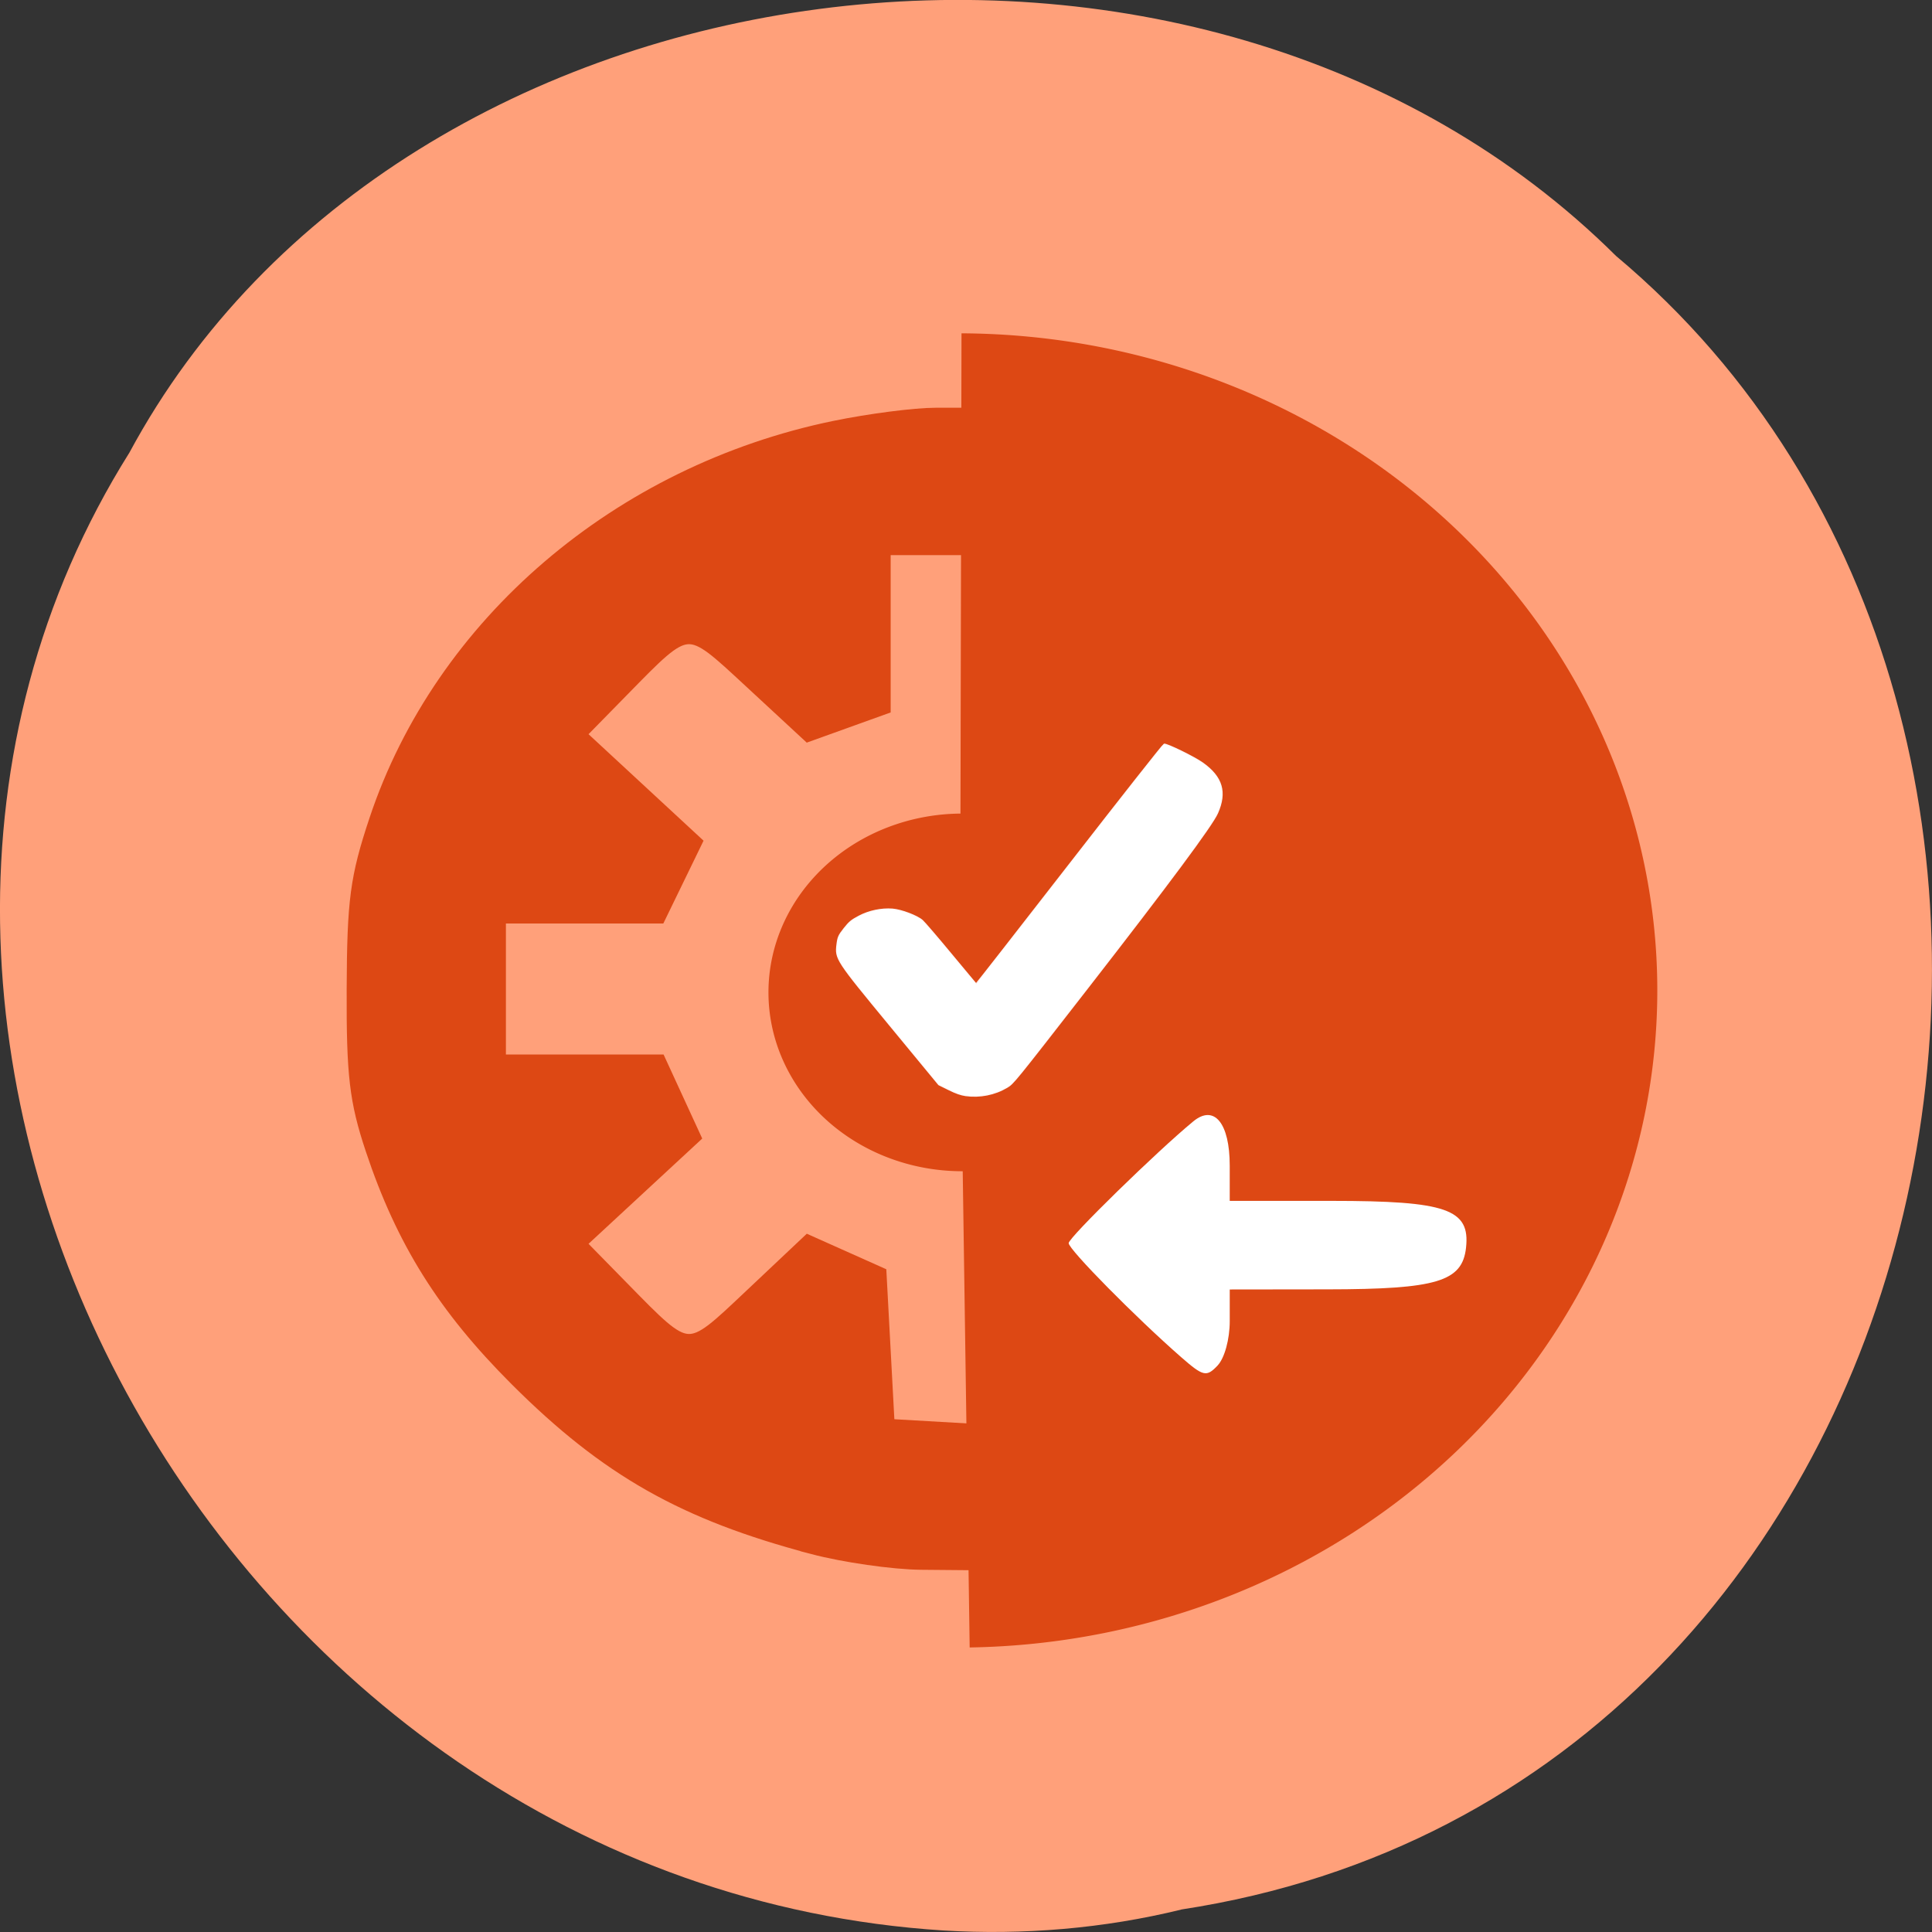 <svg xmlns="http://www.w3.org/2000/svg" viewBox="0 0 256 256"><rect x="0" y="0" width="256" height="256" fill="#333333" stroke="none"/><path d="m 156.52 253.02 c 104.05 -15.875 131.89 -156.87 57.62 -219.1 -55.17 -54.798 -160.78 -41.16 -196.99 26.05 -48.44 77.21 11.446 189.69 107.88 195.83 10.565 0.632 21.245 -0.26 31.493 -2.771 z" fill="#ffa07a" color="#000"/><g transform="matrix(1.449 0 0 1.355 -230.2 -38.925)"><path transform="matrix(-1 0 0 1 126.85 44.502)" d="m -120.69 145.33 a 63.96 64.26 0 0 1 0.746 -128.51 l 0.13 64.26 z" fill="#dd4814"/><path d="m 270.21 162.26 c 0.639 -0.717 1.113 -2.568 1.113 -4.343 v -3.093 l 8.942 -0.012 c 9.996 -0.013 12.321 -0.759 12.665 -4.065 0.394 -3.781 -1.768 -4.586 -12.295 -4.586 h -9.313 v -3.448 c 0 -4.16 -1.422 -6.01 -3.332 -4.327 -3.312 2.915 -11.397 11.36 -11.397 11.907 0 0.62 6.123 7.257 10.284 11.148 2.026 1.894 2.315 1.966 3.332 0.825 z" fill="#fff"/><path d="m 147.78 130.14 a 19.488 19.217 0 1 1 -38.976 0 19.488 19.217 0 1 1 38.976 0 z" transform="matrix(0.865 0 0 0.865 135.89 13.203)" fill="#dd4814" stroke="#dd4814" stroke-width="2"/><path d="m 247.17 135.86 c 1.316 0.19 2.661 -0.098 3.769 -0.801 0.59 -0.376 0.621 -0.415 7.399 -9.738 7.423 -10.209 11.365 -15.885 11.857 -17.08 0.844 -2.042 0.44 -3.521 -1.338 -4.884 -0.765 -0.588 -3.287 -1.907 -3.534 -1.851 -0.082 0.018 -3.976 5.303 -8.654 11.745 -4.677 6.439 -8.519 11.702 -8.538 11.693 -0.019 -0.009 -1.055 -1.334 -2.306 -2.947 -1.249 -1.613 -2.427 -3.079 -2.615 -3.258 -0.473 -0.45 -1.927 -1.038 -2.728 -1.104 -1.01 -0.083 -2.15 0.173 -3.06 0.688 -0.694 0.393 -0.887 0.564 -1.362 1.21 -0.492 0.667 -0.563 0.843 -0.644 1.556 -0.16 1.41 -0.095 1.515 4.845 7.922 l 4.461 5.785 l 0.92 0.486 c 0.651 0.343 1.098 0.511 1.528 0.574 z" fill="#fff" stroke="#fff9f9" stroke-width="0.119"/></g><path d="m 107.72 204.85 c -17 -4.479 -27.22 -10.273 -39.15 -22.19 -9.562 -9.558 -15.03 -18.298 -19.08 -30.465 c -2.118 -6.376 -2.514 -9.767 -2.47 -21.15 0.046 -11.738 0.445 -14.736 2.971 -22.322 8.642 -25.945 32.11 -46.02 60.66 -51.891 4.599 -0.945 10.578 -1.718 13.288 -1.718 h 4.927 v 8.678 v 8.678 h -5.966 h -5.966 v 10.585 v 10.585 l -4.891 1.759 l -4.891 1.759 l -7.54 -6.981 c -8.689 -8.04 -8.262 -8.07 -17.304 1.148 l -5.88 5.997 l 7.735 7.161 l 7.735 7.161 l -2.342 4.82 l -2.342 4.82 h -10.631 h -10.631 v 9.763 v 9.763 h 10.64 h 10.64 l 2.252 4.896 l 2.252 4.896 l -7.654 7.086 l -7.654 7.086 l 5.88 5.997 c 9.08 9.258 8.656 9.232 17.309 1.069 l 7.506 -7.081 l 4.635 2.071 l 4.635 2.071 l 0.542 10.09 l 0.542 10.09 l 5.695 0.328 l 5.695 0.328 v 8.621 v 8.621 l -6.78 -0.06 c -3.729 -0.033 -10.197 -0.96 -14.373 -2.06 z" fill="#dd4814" stroke="#dd4814" stroke-width="2.169"/></svg>